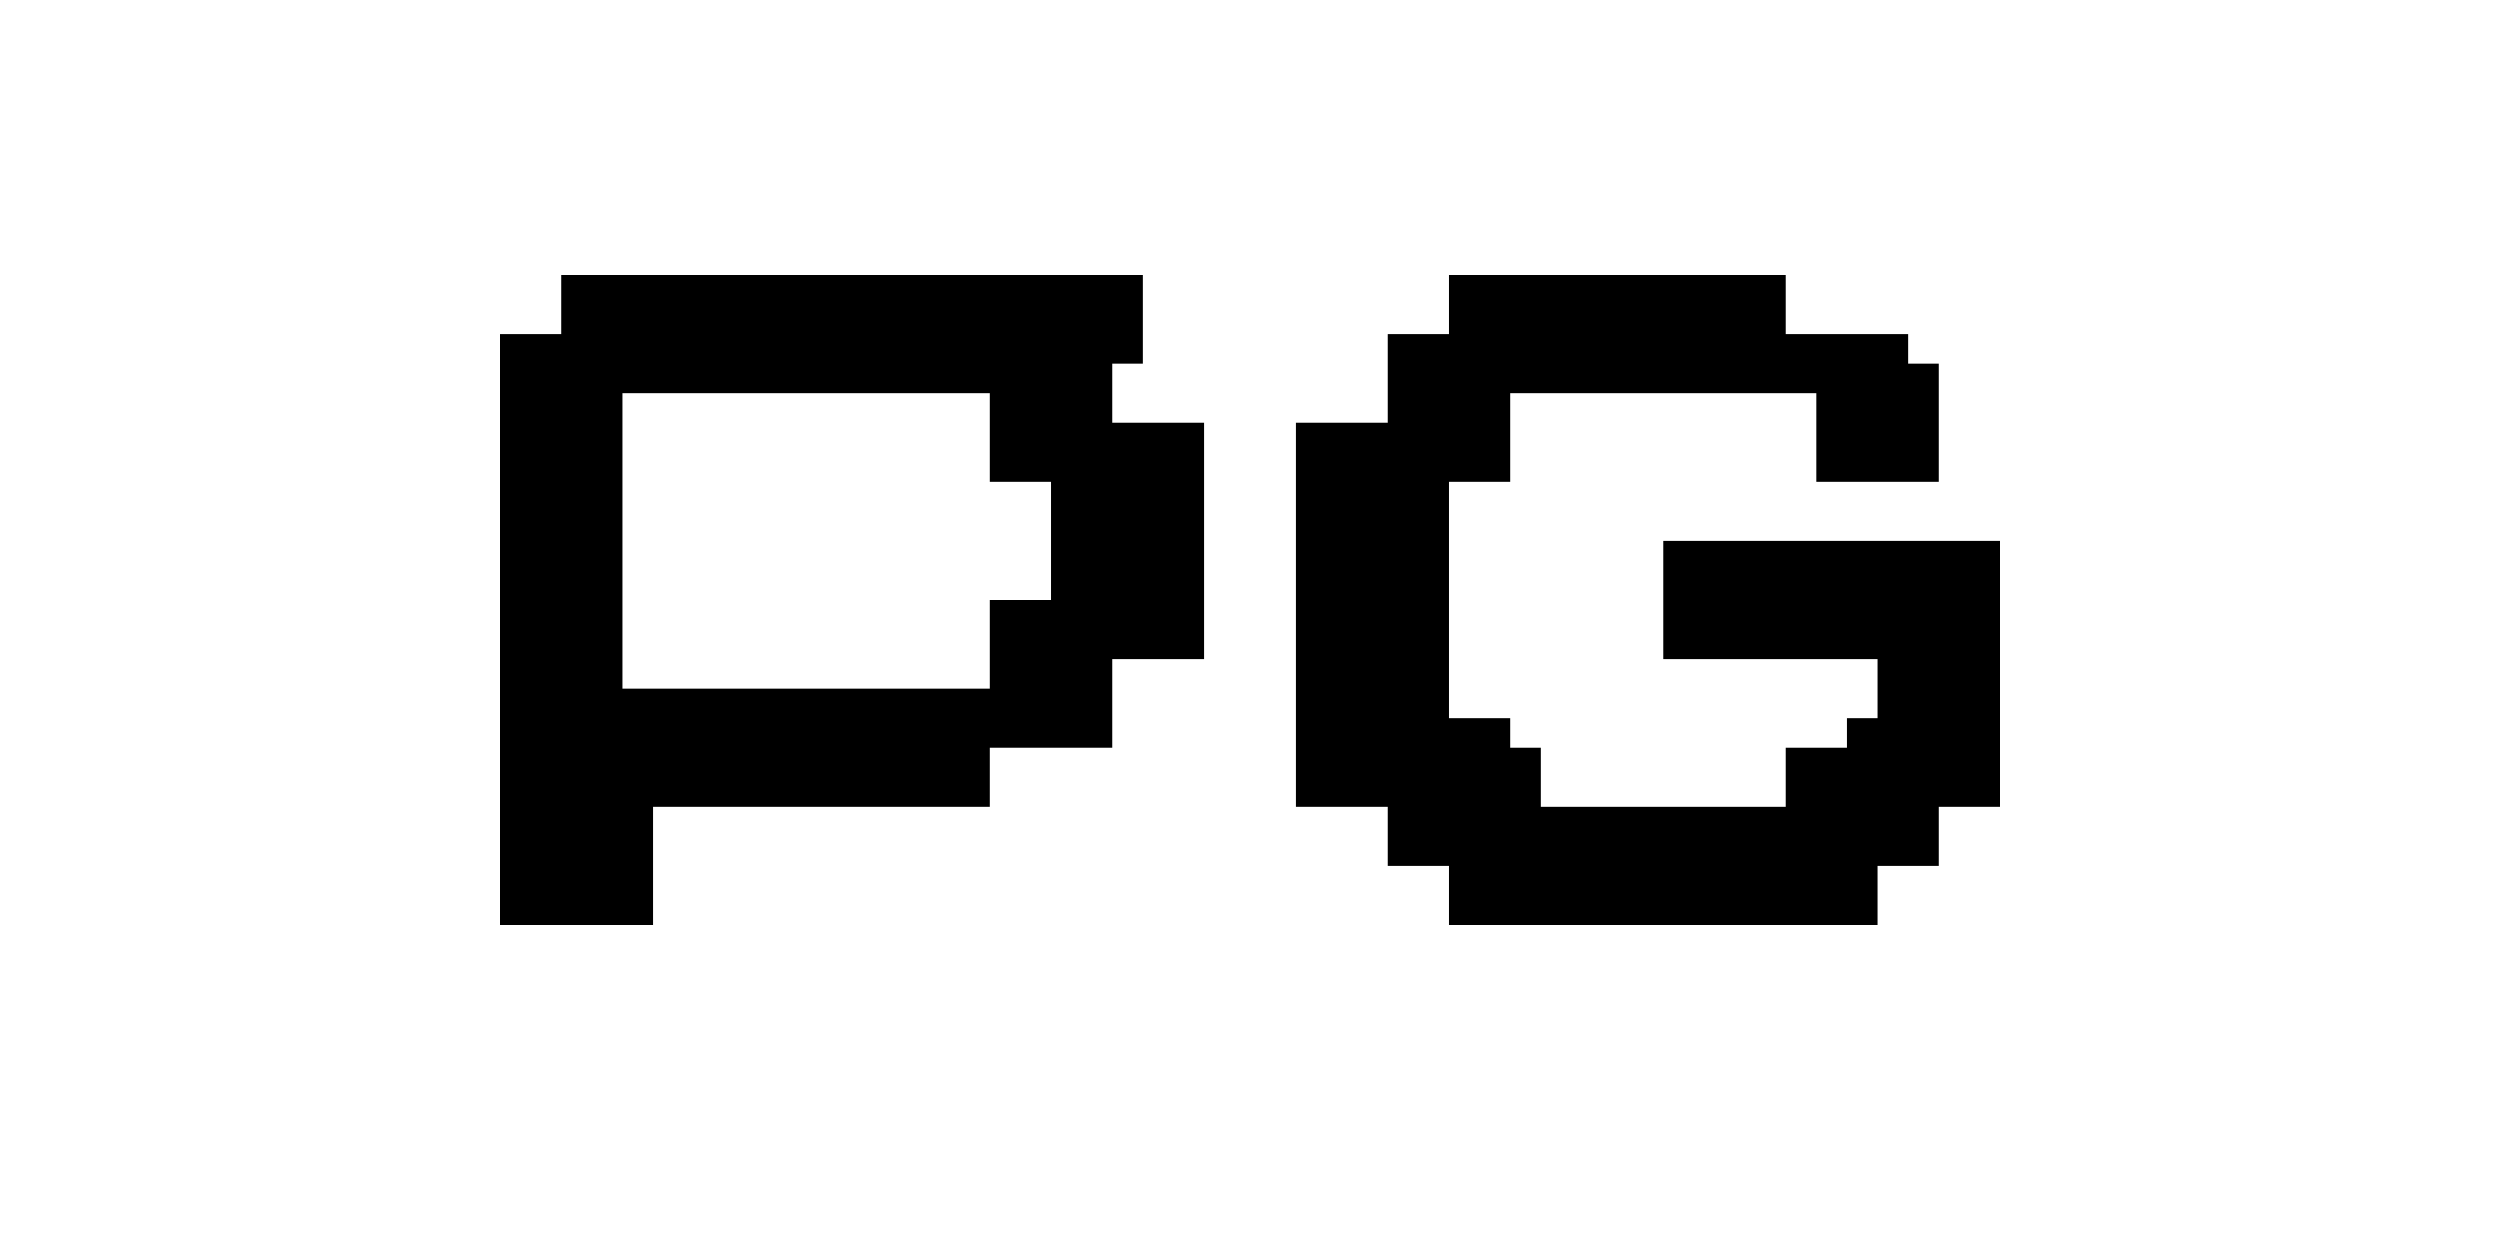 <svg width="100" height="50" viewBox="0 0 100 50" fill="none" xmlns="http://www.w3.org/2000/svg">
<path d="M71.429 11H57.959V13.364H55.51V16.909H51.837V32.273H55.51V34.636H57.959V37H75.102V34.636H77.551V32.273H80V21.636H66.531V26.364H75.102V28.727H73.878V29.909H71.429V32.273H61.633V29.909H60.408V28.727H57.959V19.273H60.408V15.727H72.653V19.273H77.551V14.546H76.326V13.364H71.429V11Z" fill="currentColor"/>
<path fill-rule="evenodd" clip-rule="evenodd" d="M20 13.364H22.449V11H45.714V14.546H44.49V16.909H48.163V26.364H44.49V29.909H39.592V32.273H26.122V37H20V13.364ZM24.898 15.727H39.592V19.273H42.041V24H39.592V27.546H24.898V15.727Z" fill="currentColor"/>
</svg>
